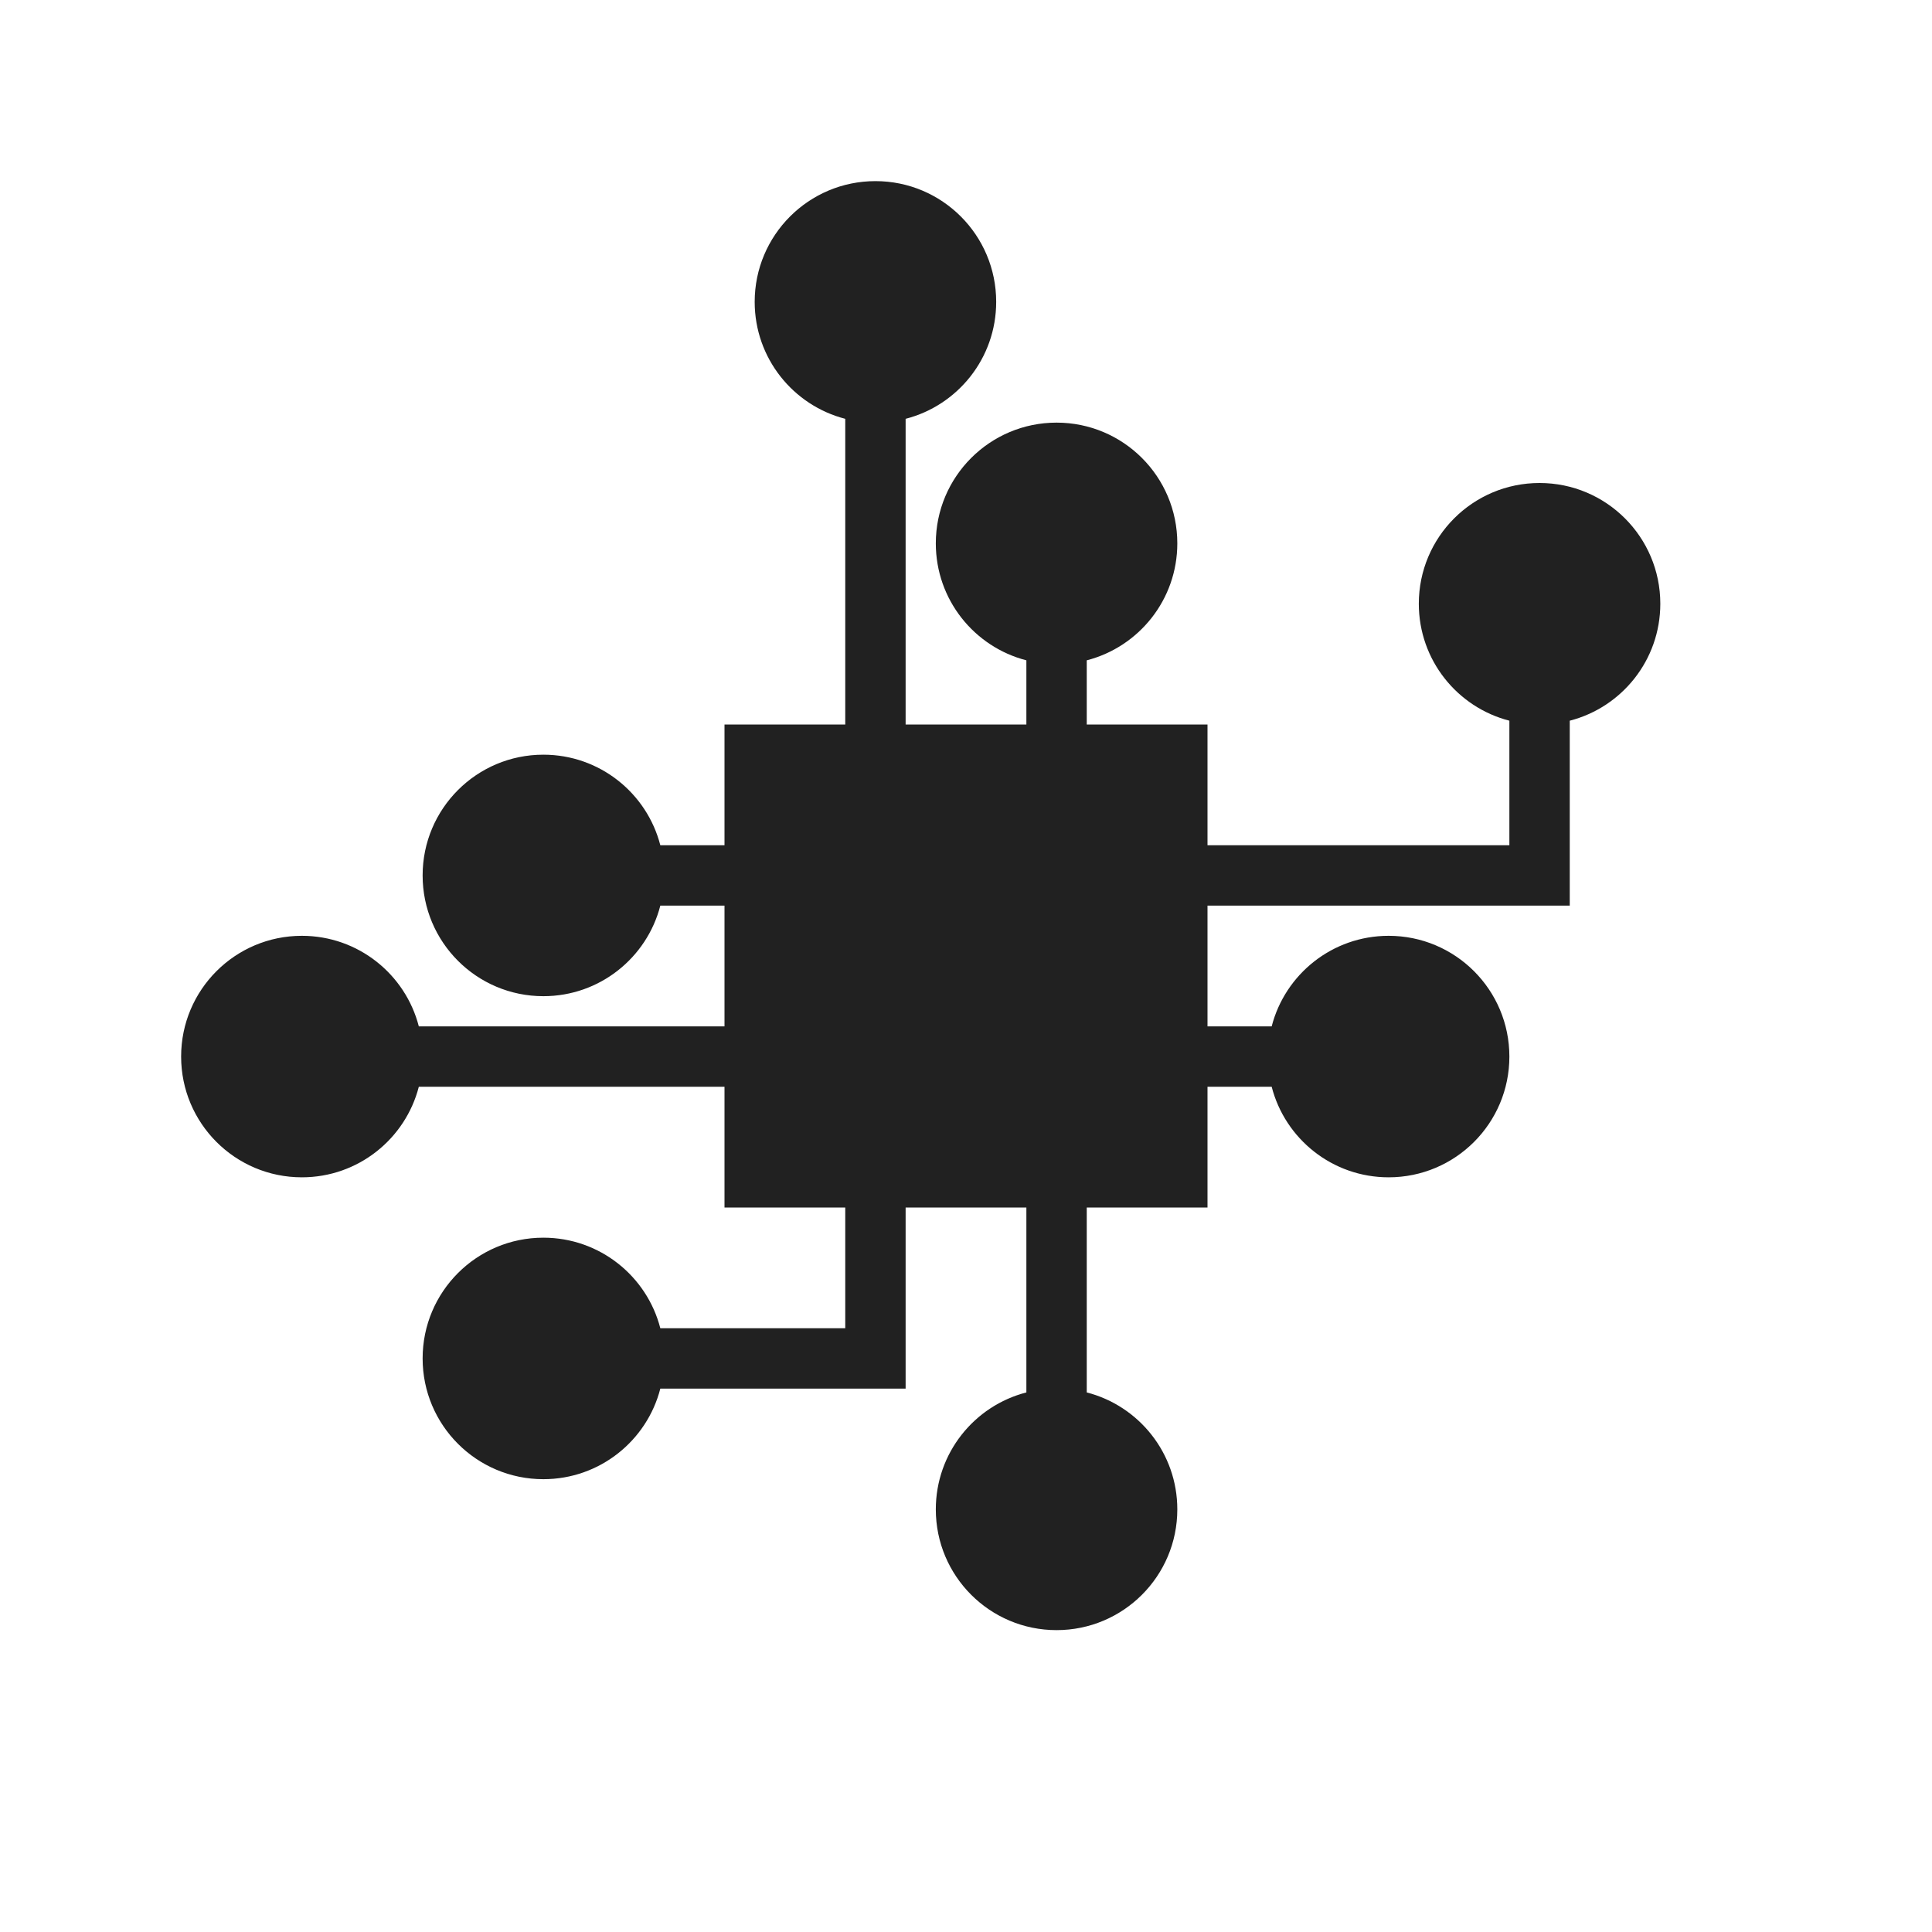 <svg height="32" viewBox="0 0 32 32" width="32" xmlns="http://www.w3.org/2000/svg"><path d="m10.937 14h1.063v1h-1.063c-.222.863-1.005 1.5-1.937 1.5-1.105 0-2-.895-2-2s.895-2 2-2c.932 0 1.715.637 1.937 1.5zm-4 3h5.063v1h-5.063c-.222.863-1.005 1.5-1.937 1.5-1.105 0-2-.895-2-2s.895-2 2-2c.932 0 1.715.637 1.937 1.5zm4 5h3.063v-2h1v3h-.5-3.563c-.222.863-1.005 1.5-1.937 1.5-1.105 0-2-.895-2-2s.895-2 2-2c.932 0 1.715.637 1.937 1.5zm7.063 1.063v-3.063h-1v3.063c-.863.222-1.5 1.005-1.5 1.937 0 1.105.895 2 2 2s2-.895 2-2c0-.932-.637-1.715-1.5-1.937zm3.063-5.063h-1.063v2h-8v-8h5v-1.063c-.863-.222-1.5-1.005-1.5-1.937 0-1.105.895-2 2-2s2 .895 2 2c0 .932-.637 1.715-1.5 1.937v1.063h2v5h1.063c.222-.863 1.005-1.5 1.937-1.5 1.105 0 2 .895 2 2s-.895 2-2 2c-.932 0-1.715-.637-1.937-1.5zm4.937-6.063v2.063h-1v-2.063c-.863-.222-1.5-1.005-1.5-1.937 0-1.105.895-2 2-2s2 .895 2 2c0 .932-.637 1.715-1.5 1.937zm-11-5v5.063h-1v-5.063c-.863-.222-1.5-1.005-1.5-1.937 0-1.105.895-2 2-2s2 .895 2 2c0 .932-.637 1.715-1.5 1.937zm5 7.063h6v1h-6z" fill="#212121" fill-rule="evenodd"/></svg>